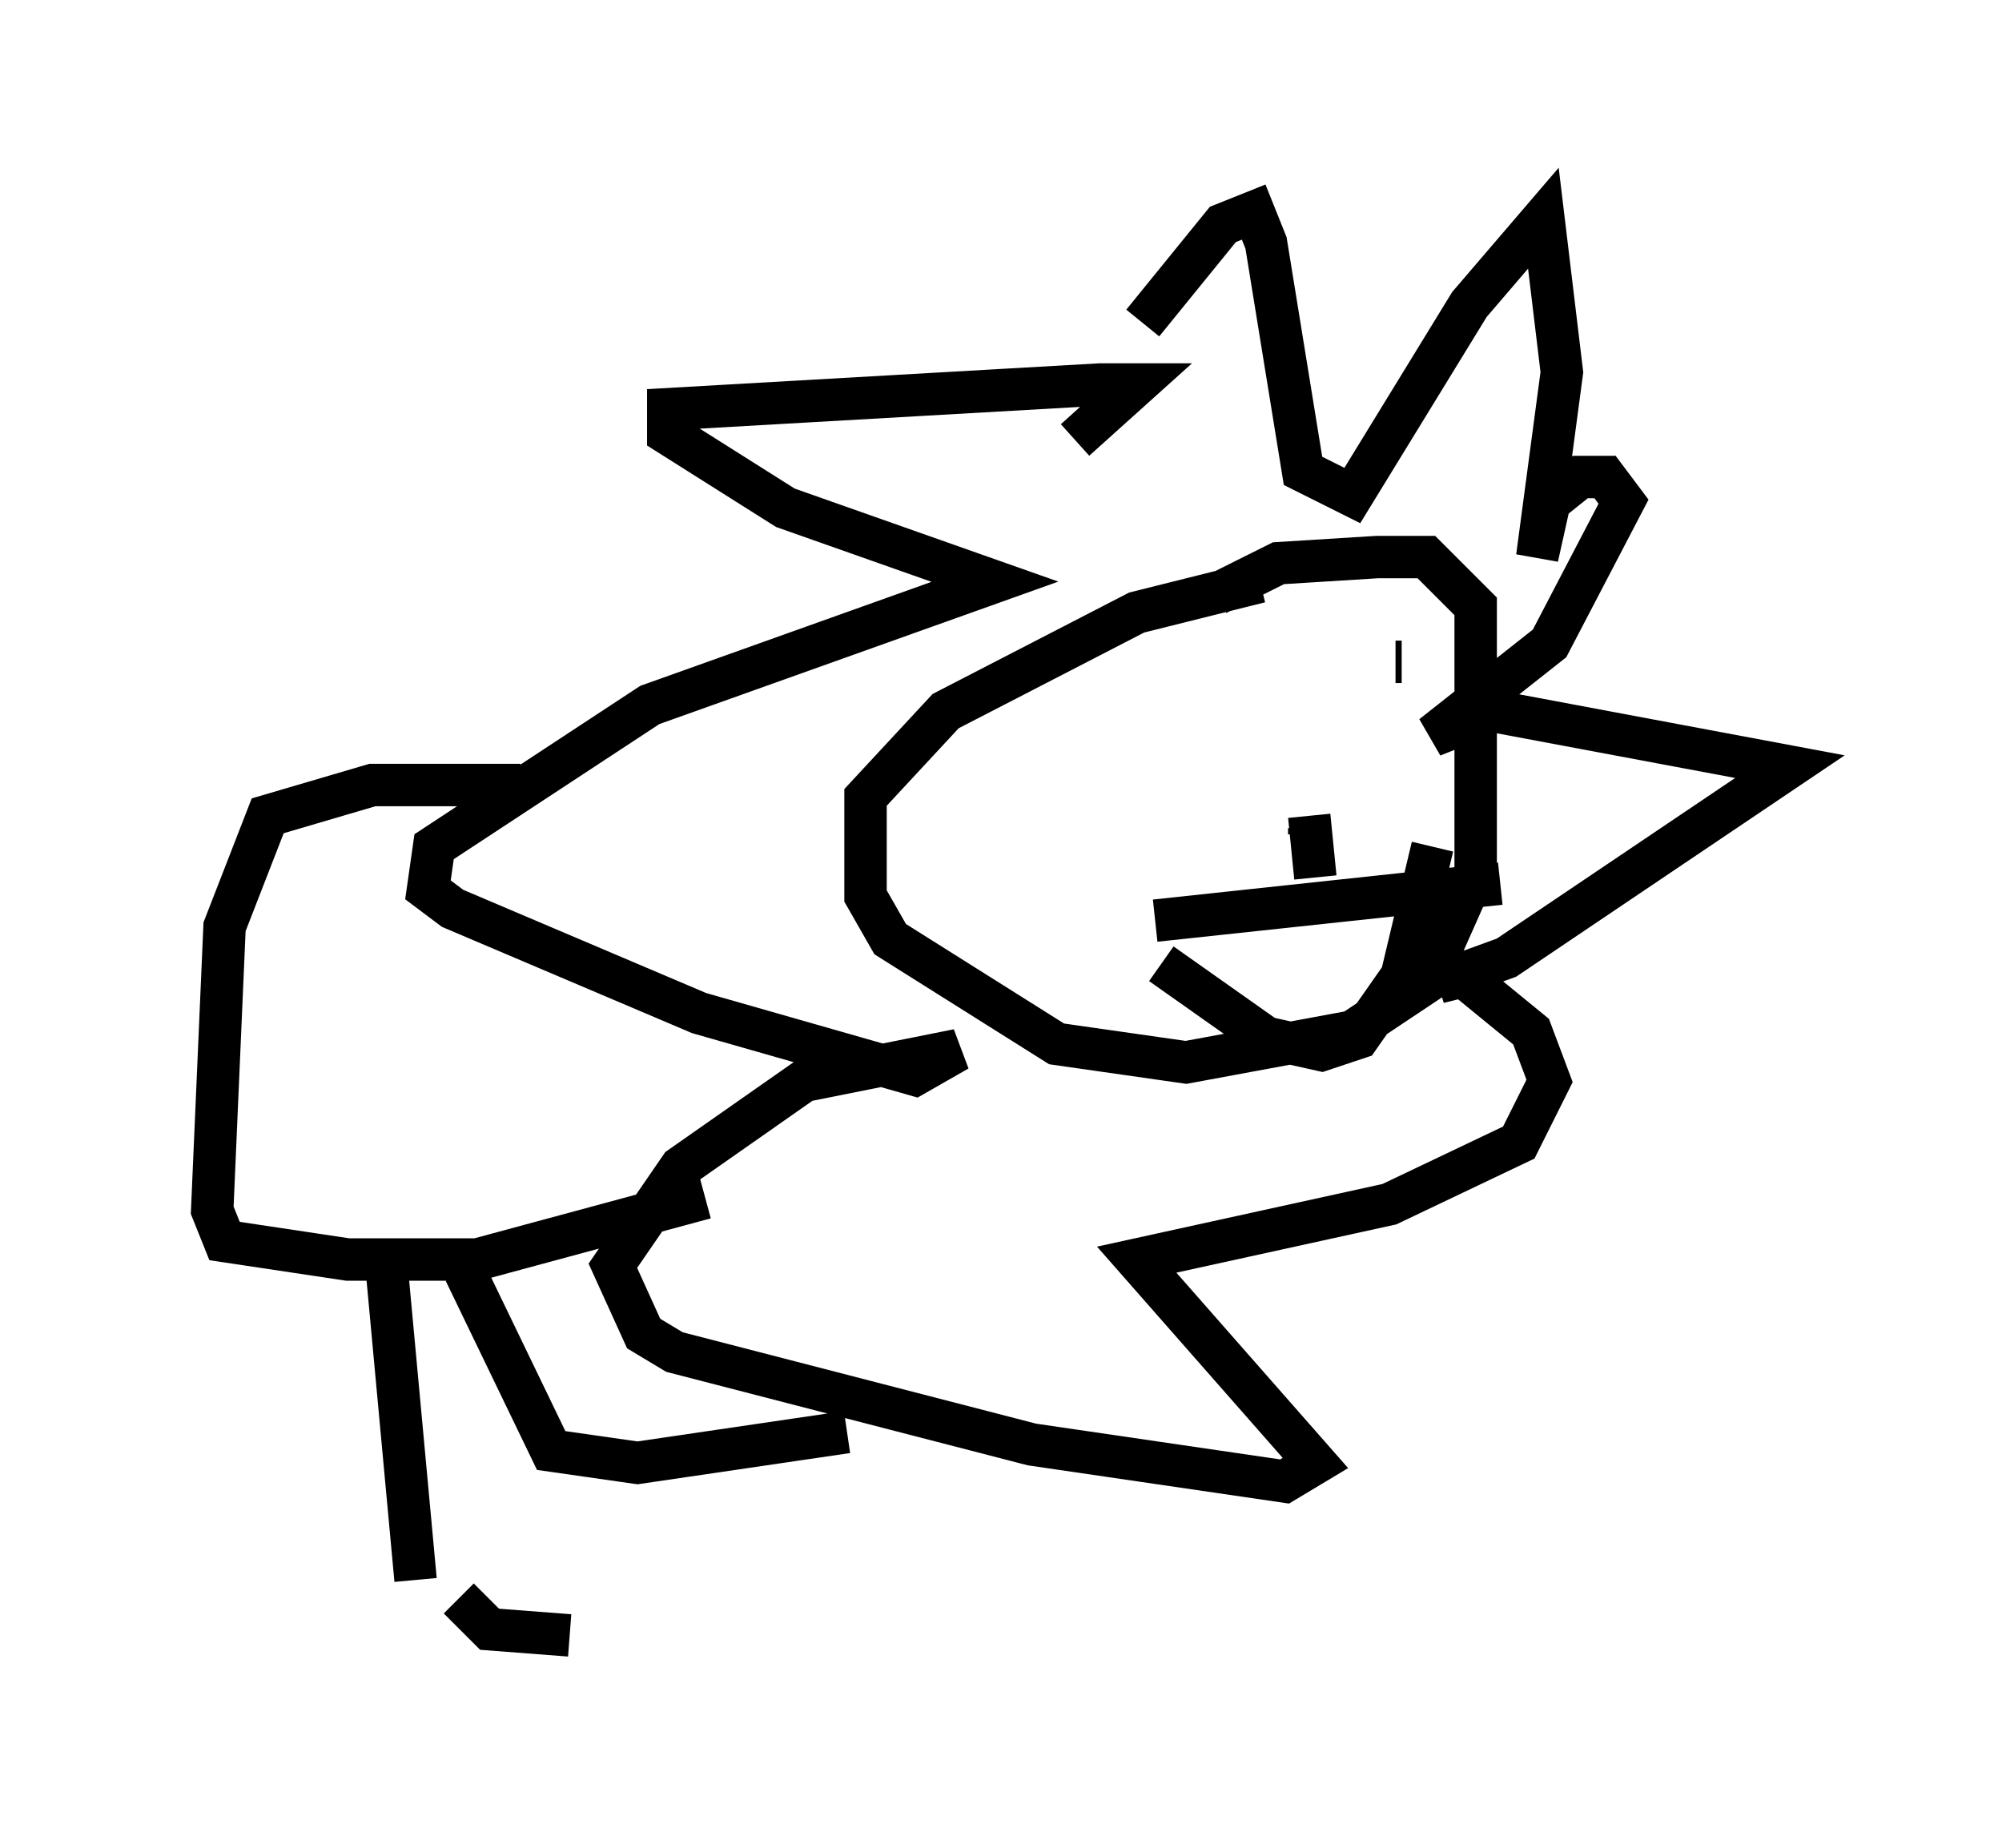 <?xml version="1.0" encoding="utf-8" ?>
<svg baseProfile="full" height="43.553" version="1.1" width="47.184" xmlns="http://www.w3.org/2000/svg" xmlns:ev="http://www.w3.org/2001/xml-events" xmlns:xlink="http://www.w3.org/1999/xlink"><defs /><rect fill="white" height="43.553" width="47.184" x="0" y="0" /><path d="M25.045, 12.117 m1.888, -4.503 l1.888, -2.324 0.726, -0.291 l0.291, 0.726 0.872, 5.374 l1.162, 0.581 2.76, -4.503 l1.743, -2.034 0.436, 3.631 l-0.581, 4.358 0.291, -1.307 l0.726, -0.581 0.581, 0.0 l0.436, 0.581 -1.743, 3.341 l-2.76, 2.179 1.453, -0.581 l6.972, 1.307 -6.682, 4.503 l-1.598, 0.581 0.581, -0.145 l1.598, 1.307 0.436, 1.162 l-0.726, 1.453 -3.05, 1.453 l-5.955, 1.307 4.212, 4.793 l-0.726, 0.436 -5.955, -0.872 l-8.425, -2.179 -0.726, -0.436 l-0.726, -1.598 1.598, -2.324 l2.905, -2.034 3.631, -0.726 l-1.017, 0.581 -5.084, -1.453 l-5.81, -2.469 -0.581, -0.436 l0.145, -1.017 5.084, -3.341 l8.134, -2.905 -4.939, -1.743 l-2.76, -1.743 0.0, -0.581 l10.168, -0.581 0.872, 0.0 l-1.453, 1.307 m4.358, 3.341 l-2.905, 0.726 -4.503, 2.324 l-1.888, 2.034 0.0, 2.324 l0.581, 1.017 3.922, 2.469 l3.05, 0.436 3.922, -0.726 l1.743, -1.162 1.162, -2.615 l0.0, -6.246 -1.162, -1.162 l-1.162, 0.0 -2.324, 0.145 l-1.453, 0.726 m-1.453, 3.486 l0.0, 0.0 m5.81, -1.888 l-0.145, 0.0 m-5.665, 6.101 l8.134, -0.872 m-7.989, 1.888 l2.469, 1.743 1.307, 0.291 l0.872, -0.291 1.017, -1.453 l0.726, -3.05 m-2.905, -0.291 l0.0, -0.145 m0.0, -0.291 l0.145, 1.453 m-18.737, -2.179 l-3.486, 0.0 -2.469, 0.726 l-1.017, 2.615 -0.291, 6.682 l0.291, 0.726 2.905, 0.436 l3.05, 0.0 5.374, -1.453 m-7.553, 1.162 l0.726, 7.844 m1.162, -7.263 l2.034, 4.212 2.034, 0.291 l4.939, -0.726 m-9.151, 3.922 l0.726, 0.726 1.888, 0.145 " fill="none" stroke="black" stroke-width="1" /></svg>